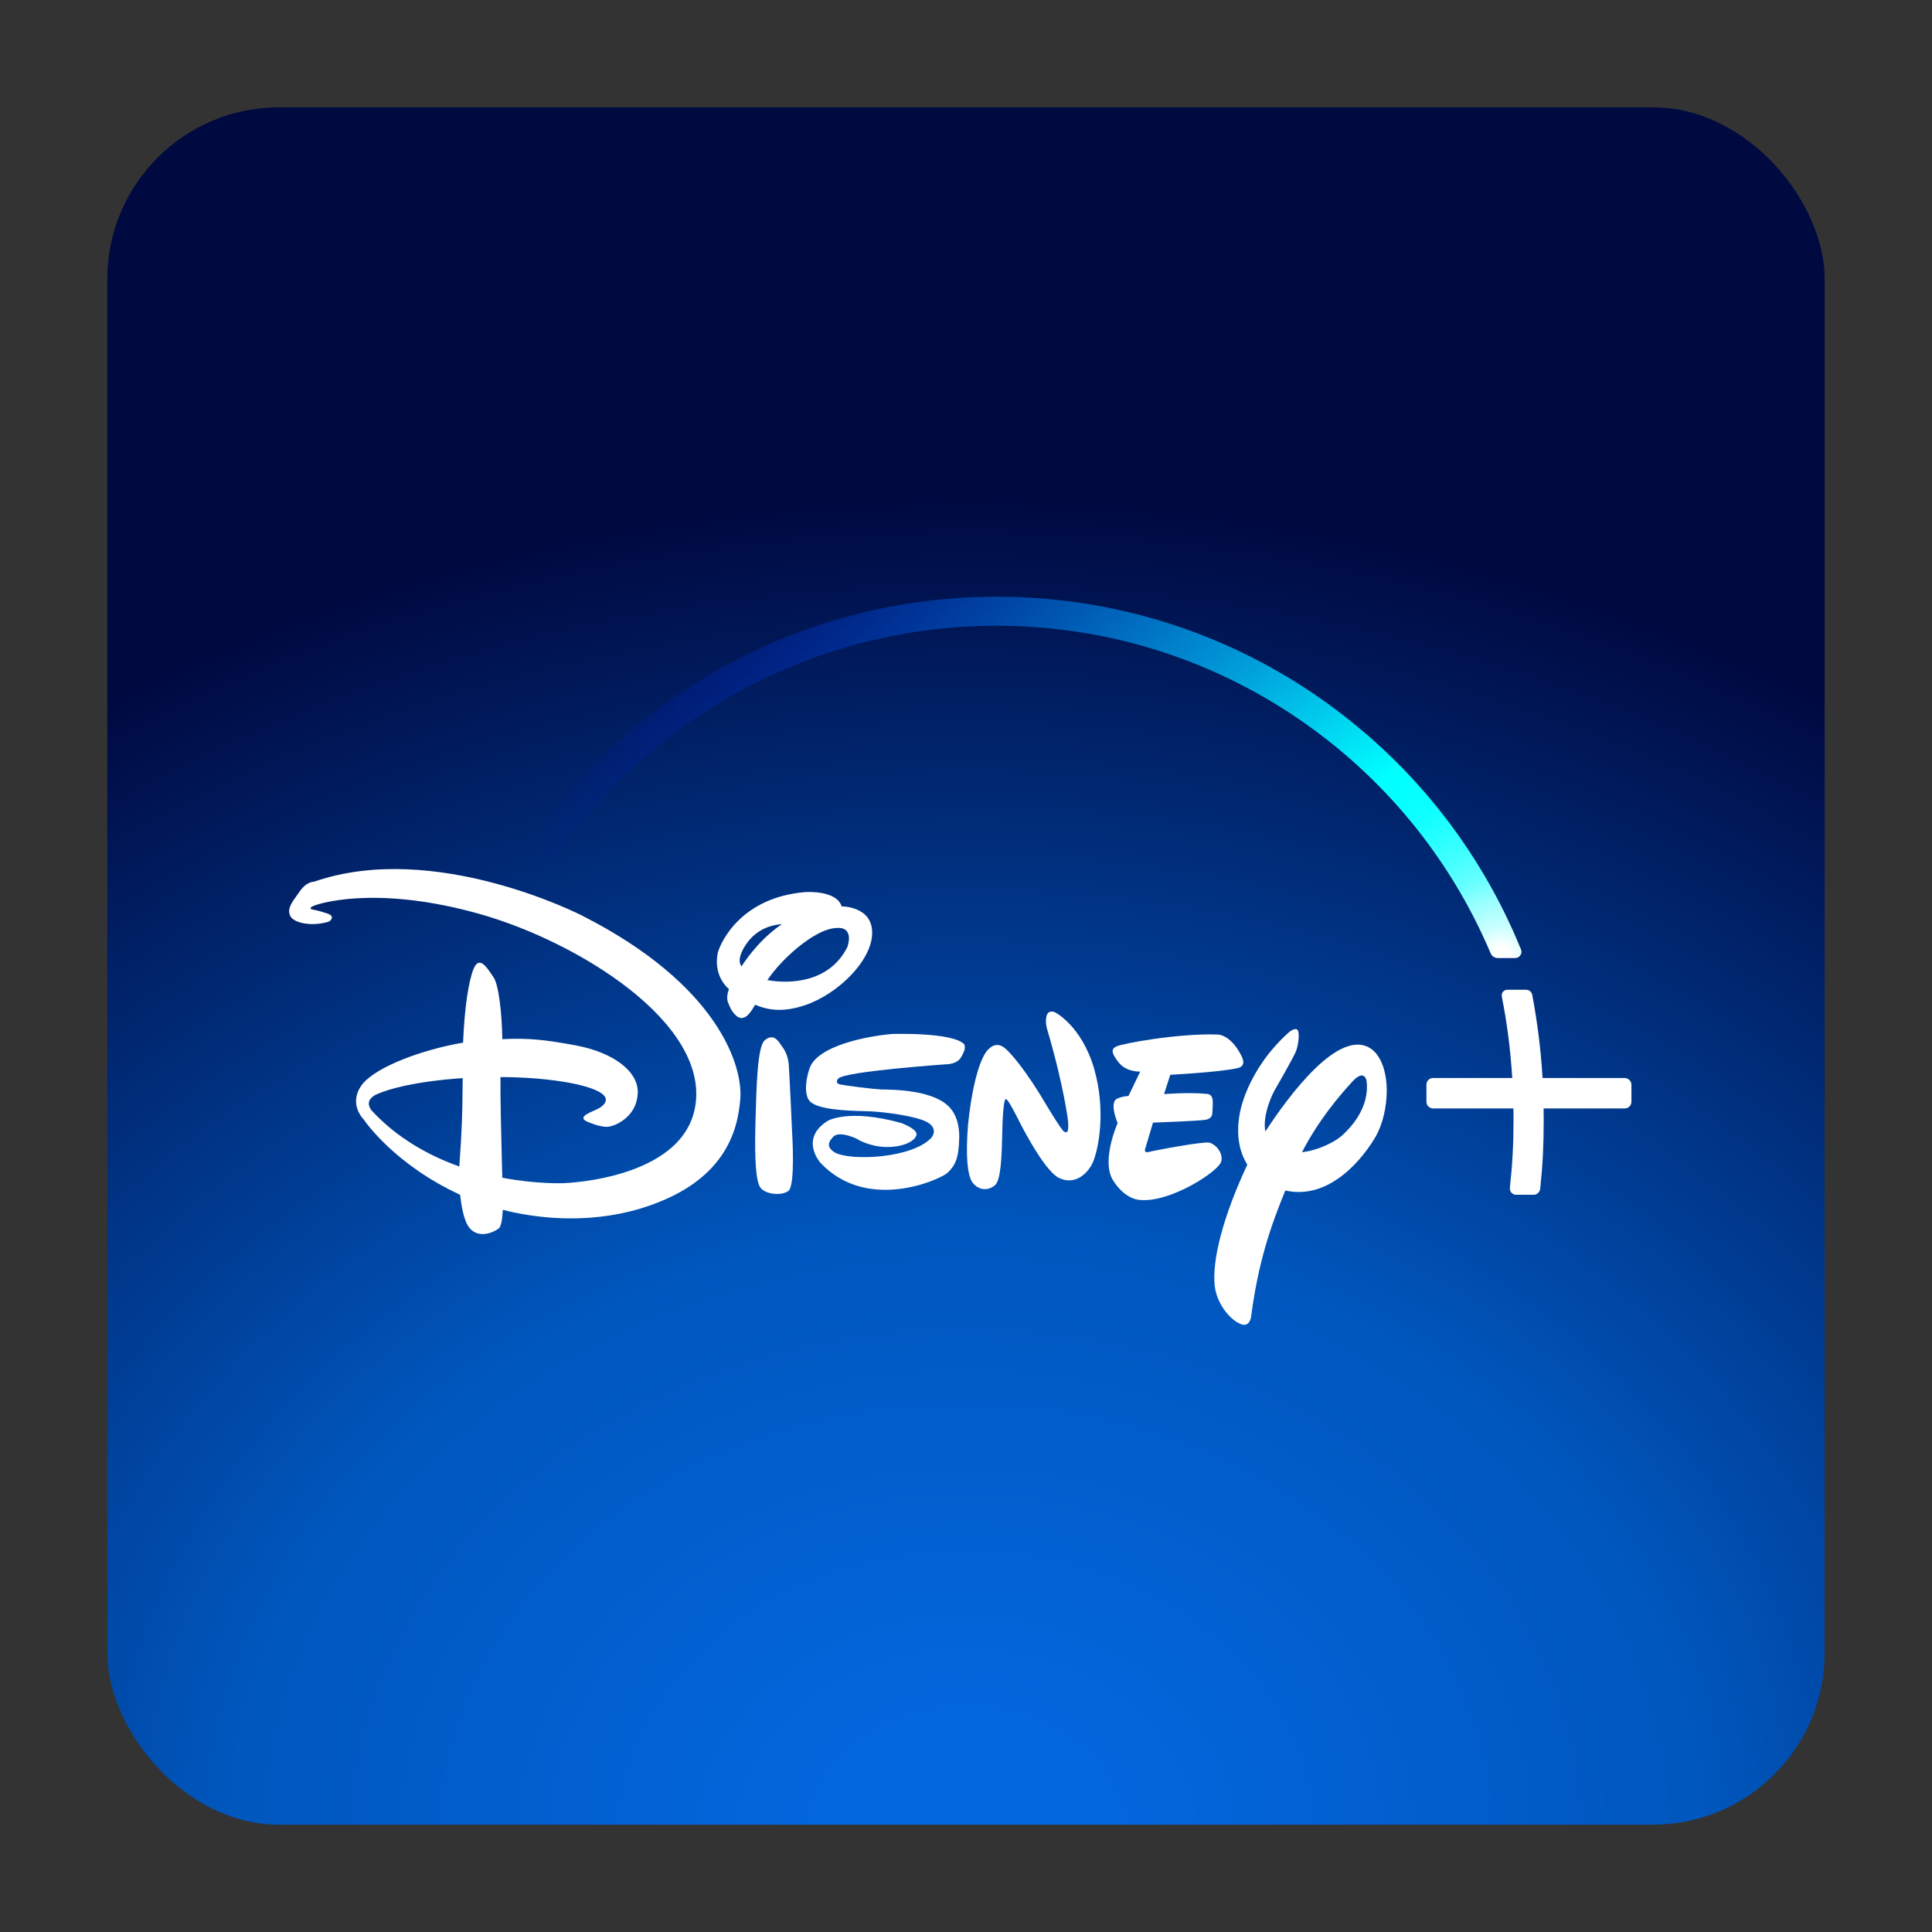 <svg width="90" height="90" viewBox="0 0 90 90" fill="none" xmlns="http://www.w3.org/2000/svg">
<rect x="0" y="0" width="90" height="90" fill="#333333" stroke="none"/>
<rect x="5" y="5" width="80" height="80" rx="8" fill="url(#paint0_radial_806_7938)"/>
<path d="M54.516 50.067C54.516 50.067 56.794 49.953 57.659 49.755C58.059 49.663 57.885 49.297 57.85 49.226C57.847 49.218 57.845 49.214 57.845 49.214C57.31 48.132 56.685 48.192 56.685 48.192C54.895 48.132 52.292 48.607 52.01 48.745C51.745 48.865 51.77 49.063 52.118 49.502C52.491 49.959 53.116 49.917 53.116 49.917L52.569 51.053C52.124 51.089 51.968 51.227 51.968 51.227C51.709 51.497 52.064 52.315 52.064 52.315C52.064 52.315 51.283 54.063 51.848 54.983C52.455 55.95 53.17 55.902 53.17 55.902C54.534 56.004 56.77 54.574 56.89 54.105C56.992 53.721 56.643 53.306 56.331 53.228C56.036 53.168 53.795 53.589 53.524 53.661C53.236 53.739 53.362 53.468 53.362 53.468L53.711 52.297C53.711 52.297 55.85 52.218 56.163 52.164C56.451 52.116 56.469 51.912 56.469 51.912C56.469 51.912 56.505 51.575 56.493 51.263C56.463 50.926 56.193 50.956 56.193 50.956C55.363 50.872 54.227 50.968 54.227 50.968L54.516 50.067Z" fill="white"/>
<path d="M49.336 54.875C50.087 55.235 50.694 54.658 50.922 54.117C51.151 53.577 51.547 51.78 50.964 49.767C50.375 47.771 49.149 47.158 49.149 47.158C49.149 47.158 48.831 47.008 48.753 47.327C48.669 47.639 48.789 47.976 48.789 47.976C49.576 50.656 49.756 52.236 49.756 52.236C49.756 52.236 49.792 52.705 49.702 52.729C49.642 52.777 49.57 52.711 49.57 52.711C49.48 52.717 48.615 51.263 48.615 51.263L48.446 50.98C47.491 49.442 46.914 48.919 46.914 48.919L46.907 48.913C46.77 48.782 46.426 48.453 46 48.925C45.568 49.412 45.231 50.962 45.093 52.417C44.979 53.871 45.069 54.7 45.279 55.049C45.514 55.404 45.964 55.524 46.337 55.223C46.636 54.993 46.664 53.819 46.687 52.839C46.695 52.536 46.701 52.252 46.716 52.02C46.776 51.035 46.872 51.209 46.872 51.209C46.956 51.191 47.407 52.092 47.407 52.092C47.407 52.092 48.59 54.514 49.336 54.875Z" fill="white"/>
<path d="M44.862 49.075C44.875 49.046 44.887 49.018 44.901 48.991C44.976 48.826 44.938 48.703 44.927 48.666C44.925 48.659 44.925 48.655 44.925 48.655C44.396 48.066 41.517 48.168 41.517 48.168C40.472 48.264 38.05 48.691 37.701 49.797C37.371 50.854 37.671 51.227 37.671 51.227C37.929 51.7 39.492 51.742 40.286 51.763C40.419 51.767 40.53 51.769 40.61 51.774C41.193 51.804 42.689 51.984 43.212 52.285C43.735 52.603 43.392 52.994 43.392 52.994C42.527 53.955 39.624 54.105 38.873 53.679C38.579 53.48 38.507 53.282 38.807 52.964C39.108 52.615 40.081 53.126 39.973 53.084C39.859 53.024 40.448 53.408 41.253 53.432C42.082 53.45 42.653 53.144 42.695 52.855C42.731 52.585 41.986 52.315 41.986 52.315C39.528 51.63 38.561 52.212 38.561 52.212C37.221 53.054 38.218 54.166 38.218 54.166C40.382 56.473 43.735 54.971 44.125 54.646C44.498 54.298 44.666 53.961 44.684 53C44.702 52.062 44.288 51.648 44.288 51.648C43.592 50.778 41.654 50.758 41.071 50.752L41.067 50.752C40.526 50.722 39.408 50.572 39.138 50.518C38.867 50.458 39.041 50.253 39.041 50.253C39.276 49.905 44.222 49.568 44.222 49.568C44.671 49.5 44.775 49.268 44.862 49.075Z" fill="white"/>
<path d="M35.43 55.331C35.64 55.62 36.379 55.734 36.728 55.476C37.058 55.223 36.902 52.807 36.902 52.807C36.902 52.807 36.782 50.127 36.746 49.616C36.705 49.124 36.531 48.883 36.378 48.672C36.372 48.664 36.367 48.657 36.361 48.649C36.217 48.426 35.989 48.144 35.616 48.468C35.282 48.773 35.235 50.636 35.195 52.223C35.193 52.294 35.191 52.365 35.189 52.435C35.147 54.045 35.219 55.073 35.43 55.331Z" fill="white"/>
<path fill-rule="evenodd" clip-rule="evenodd" d="M35.177 46.804C35.766 47.056 36.463 47.17 37.479 46.834C39.065 46.299 40.61 44.737 40.628 43.481C40.658 42.231 39.252 42.225 39.252 42.225H39.21C38.963 41.449 37.515 41.557 37.515 41.557C34.552 41.798 33.579 43.853 33.434 44.394C33.338 44.863 33.38 45.56 33.957 46.077C33.808 46.483 33.901 46.68 33.957 46.799C33.964 46.814 33.97 46.827 33.975 46.84C34.023 46.99 34.282 47.453 34.57 47.423C34.769 47.393 34.919 47.255 35.177 46.804ZM34.54 45.019C34.402 44.821 34.414 44.532 34.715 44.051C35.123 43.414 35.718 43.108 36.427 43.048C35.508 43.673 34.883 44.496 34.54 45.019ZM35.748 45.656C36.433 44.634 37.876 43.384 38.807 43.246C39.794 43.073 39.523 43.957 39.484 44.084C39.481 44.094 39.48 44.1 39.48 44.1C38.657 45.776 36.8 45.848 35.748 45.656Z" fill="white"/>
<path fill-rule="evenodd" clip-rule="evenodd" d="M59.876 55.458C61.968 55.932 63.536 53.901 64.095 52.928C64.42 52.345 64.594 51.563 64.6 50.824C64.6 49.989 64.371 49.214 63.873 48.859C62.388 47.831 59.997 51.095 58.945 52.711C58.789 51.888 59.348 50.842 59.348 50.842C59.348 50.842 60.243 49.292 60.369 48.979C60.495 48.667 60.568 48.018 60.411 47.952C60.273 47.886 60.033 48.096 60.033 48.096C58.032 49.899 57.749 51.894 57.749 51.894C57.557 52.97 57.779 53.727 58.104 54.256C56.992 56.629 56.445 58.703 56.589 59.929C56.721 60.86 57.395 61.533 57.797 61.677C58.206 61.852 58.278 61.359 58.278 61.359C58.608 58.823 59.185 57.134 59.876 55.458ZM62.953 50.434C63.578 49.724 63.662 50.367 63.662 50.367C63.807 51.617 62.899 52.555 62.509 52.904C62.268 53.132 61.475 53.583 60.652 53.673C61.439 52.152 62.412 51.029 62.953 50.434Z" fill="white"/>
<path fill-rule="evenodd" clip-rule="evenodd" d="M29.853 56.293C33.813 55.085 34.372 52.639 34.486 51.185C34.606 49.706 33.513 45.896 27.101 42.645C27.101 42.645 20.256 39.124 14.637 41.071C14.637 41.071 14.282 41.053 13.958 41.533C13.922 41.583 13.888 41.631 13.854 41.678C13.577 42.06 13.369 42.347 13.519 42.663C13.687 43.018 14.559 43.174 15.334 42.928C15.334 42.928 15.682 42.693 15.232 42.549C14.805 42.405 14.559 42.369 14.559 42.369C14.559 42.369 14.336 42.333 14.577 42.213C14.799 42.098 17.371 41.269 21.914 42.459C26.463 43.625 32.617 47.297 32.431 51.125C32.251 54.947 26.265 55.115 26.265 55.115C26.265 55.115 25.039 55.175 23.399 54.863C23.393 54.63 23.386 54.366 23.379 54.082C23.347 52.843 23.305 51.227 23.314 50.175C25.658 50.175 28.014 50.578 28.212 51.155C28.212 51.155 28.332 51.419 27.804 51.678C27.317 51.888 26.944 52.056 27.347 52.248C27.347 52.248 27.936 52.519 28.314 52.489C28.675 52.459 29.625 52.032 29.703 50.998C29.811 49.947 28.597 49.021 26.782 48.691C25.388 48.438 24.649 48.348 23.399 48.408C23.387 47.273 23.236 45.848 22.984 45.518C22.966 45.491 22.948 45.464 22.93 45.437C22.642 45.007 22.318 44.523 22.058 45.139C21.83 45.704 21.638 46.936 21.572 48.571C19.661 48.895 17.539 49.694 16.89 50.494C16.199 51.377 16.89 52.098 16.956 52.164C17.011 52.255 18.405 54.262 21.433 55.656C21.494 56.191 21.602 56.792 21.812 57.122C22.281 57.819 23.134 57.327 23.248 57.212C23.332 57.122 23.393 56.894 23.423 56.359C24.769 56.702 27.239 57.08 29.853 56.293ZM17.329 51.75C17.329 51.75 16.89 51.299 17.527 50.986C18.104 50.722 19.366 50.373 21.554 50.223C21.55 50.429 21.549 50.623 21.547 50.816C21.538 51.677 21.53 52.53 21.397 54.34C19.997 53.841 18.525 53.036 17.329 51.75Z" fill="white"/>
<path d="M75.998 51.324V50.53C75.998 50.362 75.854 50.218 75.686 50.218H71.858C71.78 48.914 71.623 47.646 71.377 46.342C71.347 46.204 71.233 46.107 71.095 46.107H70.211C70.133 46.107 70.061 46.144 70.013 46.204C69.965 46.264 69.947 46.342 69.959 46.42C70.211 47.682 70.367 48.926 70.446 50.218H66.762C66.587 50.218 66.449 50.356 66.449 50.53V51.324C66.449 51.498 66.587 51.636 66.762 51.636H70.5C70.506 51.828 70.506 52.003 70.506 52.171C70.506 53.319 70.452 54.262 70.337 55.332C70.325 55.416 70.355 55.5 70.409 55.56C70.464 55.62 70.542 55.657 70.626 55.657H71.443C71.599 55.657 71.732 55.536 71.75 55.374C71.864 54.298 71.912 53.343 71.912 52.171C71.912 52.094 71.91 52.014 71.909 51.93C71.907 51.838 71.906 51.74 71.906 51.636H75.686C75.86 51.636 75.998 51.498 75.998 51.324Z" fill="white"/>
<path d="M70.858 44.239C68.905 39.437 65.605 35.345 61.315 32.4C56.922 29.389 51.771 27.797 46.423 27.797C37.577 27.797 29.368 32.19 24.47 39.551C24.416 39.63 24.404 39.732 24.434 39.822C24.464 39.918 24.536 39.984 24.626 40.014L25.311 40.249C25.354 40.261 25.396 40.267 25.432 40.267C25.558 40.267 25.678 40.2 25.75 40.098C27.998 36.793 31.038 34.047 34.548 32.148C38.172 30.189 42.276 29.149 46.417 29.149C51.423 29.149 56.248 30.627 60.383 33.416C64.415 36.138 67.546 39.942 69.439 44.407C69.493 44.539 69.626 44.63 69.77 44.63H70.587C70.683 44.63 70.773 44.581 70.822 44.503C70.882 44.425 70.894 44.329 70.858 44.239ZM69.602 44.521C69.62 44.533 69.638 44.545 69.656 44.551C69.638 44.539 69.62 44.533 69.602 44.521Z" fill="url(#paint1_radial_806_7938)"/>
<defs>
<radialGradient id="paint0_radial_806_7938" cx="0" cy="0" r="1" gradientUnits="userSpaceOnUse" gradientTransform="translate(45 85) rotate(-90) scale(80 99.326)">
<stop offset="0.066" stop-color="#0367DE"/>
<stop offset="0.347" stop-color="#0057BE"/>
<stop offset="0.769" stop-color="#000940"/>
</radialGradient>
<radialGradient id="paint1_radial_806_7938" cx="0" cy="0" r="1" gradientUnits="userSpaceOnUse" gradientTransform="translate(70.09 44.599) scale(45.68 45.68)">
<stop stop-color="white"/>
<stop offset="0.01" stop-color="white"/>
<stop offset="0.03" stop-color="#CBFFFF"/>
<stop offset="0.06" stop-color="#96FFFF"/>
<stop offset="0.08" stop-color="#68FFFF"/>
<stop offset="0.11" stop-color="#43FFFF"/>
<stop offset="0.14" stop-color="#25FFFF"/>
<stop offset="0.16" stop-color="#11FFFF"/>
<stop offset="0.19" stop-color="#04FFFF"/>
<stop offset="0.22" stop-color="#00FFFF"/>
<stop offset="1" stop-color="#0000FF" stop-opacity="0"/>
</radialGradient>
</defs>
</svg>
